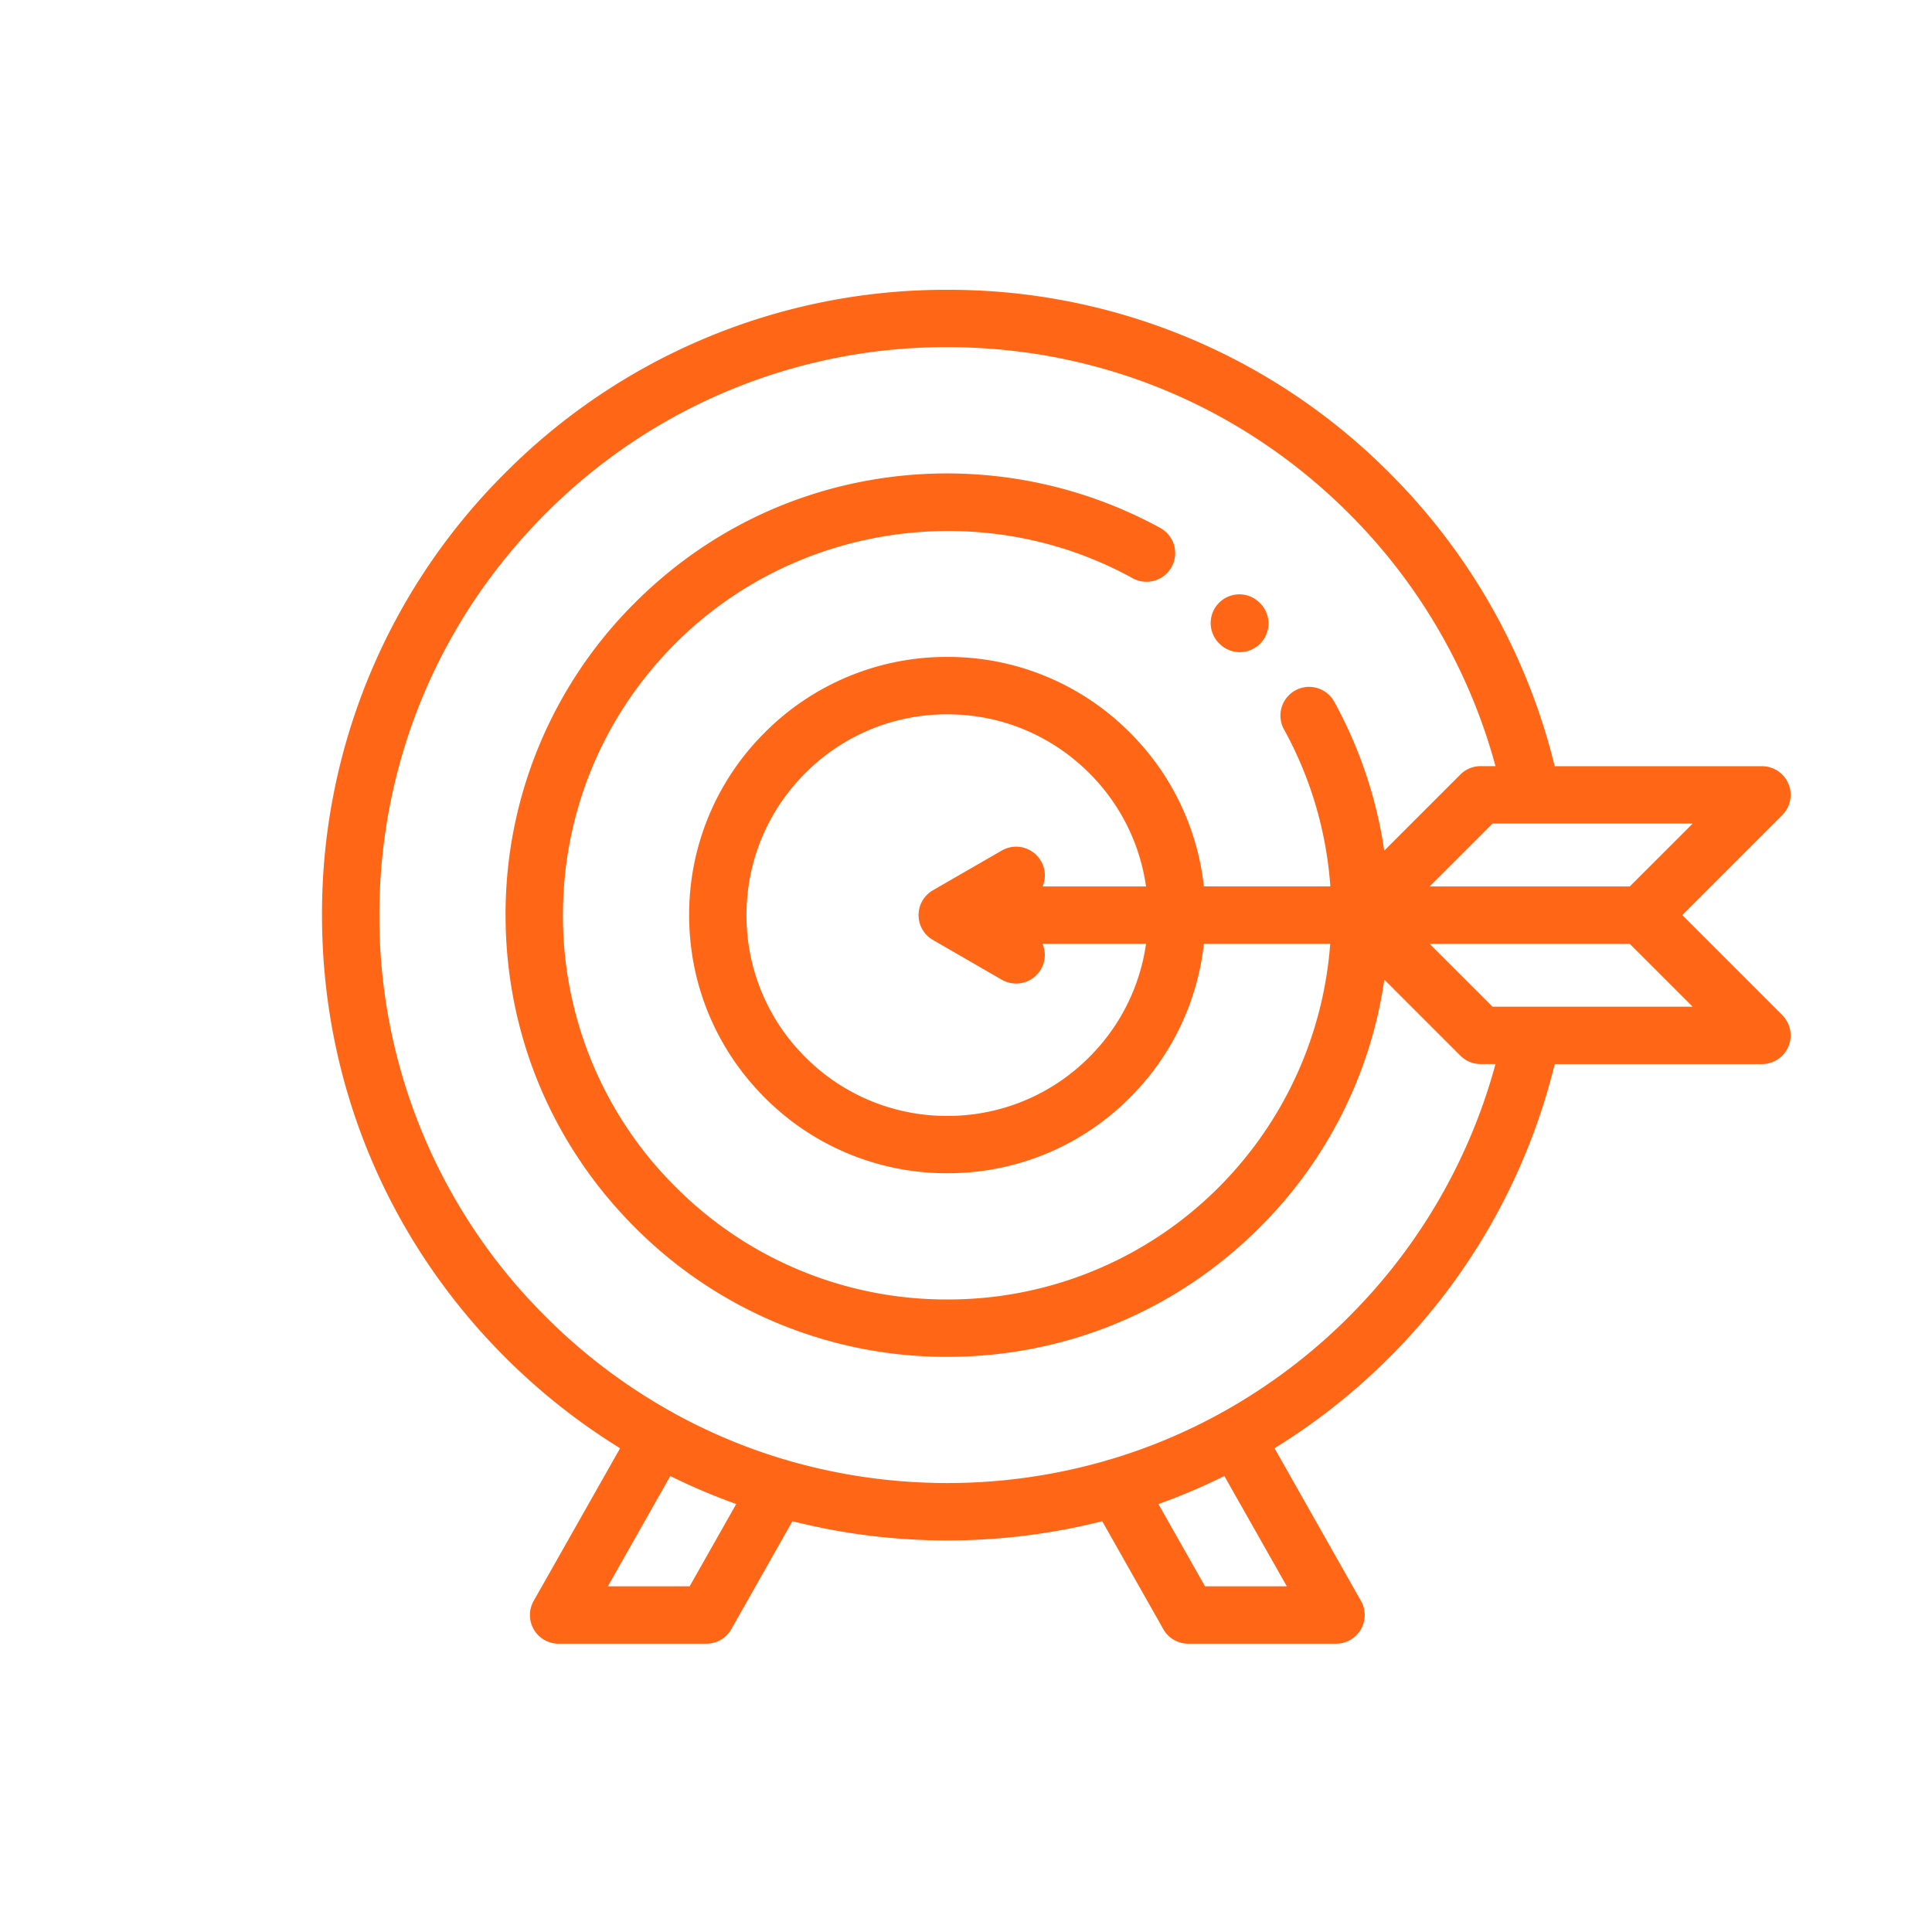 <svg width="60" height="60" fill="none" xmlns="http://www.w3.org/2000/svg"><path d="M37.873 19.991a.888.888 0 001.26 0 .89.89 0 000-1.26l-.013-.012a.89.89 0 00-1.26 1.26l.013.012z" fill="#FF6615"/><path d="M52.244 28.42l3.105-3.105a.89.89 0 00-.63-1.52h-6.436a19.35 19.35 0 00-5.131-9.107A19.292 19.292 0 0029.42 9a19.293 19.293 0 00-13.732 5.688A19.293 19.293 0 0010 28.42c0 5.187 2.02 10.064 5.688 13.732a19.558 19.558 0 003.57 2.824l-2.684 4.741a.89.89 0 00.775 1.33h4.588a.89.89 0 00.775-.452l1.898-3.353c1.553.394 3.166.598 4.81.598 1.644 0 3.257-.204 4.81-.598l1.898 3.353a.89.89 0 00.775.452h4.588a.89.89 0 00.775-1.33l-2.684-4.741c1.281-.79 2.48-1.733 3.57-2.824a19.354 19.354 0 005.131-9.106h6.436a.891.891 0 00.63-1.521l-3.105-3.105zm-1.629-.89h-6.217l1.954-1.954h6.217l-1.954 1.953zM21.418 49.264h-2.54l1.938-3.425c.666.33 1.349.62 2.048.87l-1.446 2.555zm18.545 0h-2.54l-1.447-2.554c.7-.25 1.382-.542 2.048-.871l1.939 3.425zm1.93-8.373a17.719 17.719 0 01-3.907 2.954l-.052.026-.031.02a17.402 17.402 0 01-3.416 1.43.885.885 0 00-.138.04 17.711 17.711 0 01-4.929.696c-1.692 0-3.348-.238-4.93-.695a.887.887 0 00-.138-.04 17.4 17.4 0 01-3.415-1.43l-.031-.02c-.017-.01-.035-.018-.052-.027a17.712 17.712 0 01-3.906-2.954 17.523 17.523 0 01-5.166-12.472c0-4.711 1.834-9.14 5.166-12.472a17.523 17.523 0 0112.472-5.166c4.711 0 9.14 1.834 12.472 5.166a17.577 17.577 0 014.552 7.846h-.461a.89.89 0 00-.63.261l-2.364 2.364a13.724 13.724 0 00-1.553-4.626.89.89 0 00-1.56.861 11.83 11.83 0 011.439 4.875h-3.928a7.956 7.956 0 00-2.298-4.778 7.965 7.965 0 00-5.669-2.349 7.965 7.965 0 00-5.67 2.349 7.965 7.965 0 00-2.348 5.669c0 2.141.834 4.155 2.349 5.67a7.965 7.965 0 005.669 2.347 7.965 7.965 0 005.67-2.348 7.956 7.956 0 002.297-4.778h3.924a11.954 11.954 0 01-3.45 7.55 11.859 11.859 0 01-8.441 3.496 11.859 11.859 0 01-8.44-3.496 11.858 11.858 0 01-3.497-8.441c0-3.189 1.241-6.186 3.496-8.44 3.74-3.74 9.582-4.57 14.207-2.016a.891.891 0 00.861-1.56 13.817 13.817 0 00-8.46-1.58c-3 .402-5.721 1.75-7.868 3.895a13.63 13.63 0 00-4.018 9.701c0 3.664 1.427 7.11 4.018 9.7a13.63 13.63 0 009.701 4.019c3.664 0 7.11-1.427 9.7-4.018a13.59 13.59 0 003.872-7.697l2.36 2.36a.89.89 0 00.63.262h.462a17.581 17.581 0 01-4.552 7.846zM32.328 26.74a.89.89 0 00-1.216-.326l-2.139 1.234a.89.89 0 000 1.543l2.139 1.235a.89.89 0 001.266-1.115h3.213a6.188 6.188 0 01-1.763 3.518 6.195 6.195 0 01-4.409 1.827 6.195 6.195 0 01-4.41-1.827 6.195 6.195 0 01-1.826-4.409c0-1.666.649-3.232 1.827-4.41a6.195 6.195 0 014.409-1.826c1.666 0 3.231.649 4.41 1.827a6.189 6.189 0 011.762 3.518H32.38a.888.888 0 00-.05-.789zm14.023 4.524l-1.954-1.953h6.217l1.954 1.953h-6.217z" fill="#FF6615"/></svg>